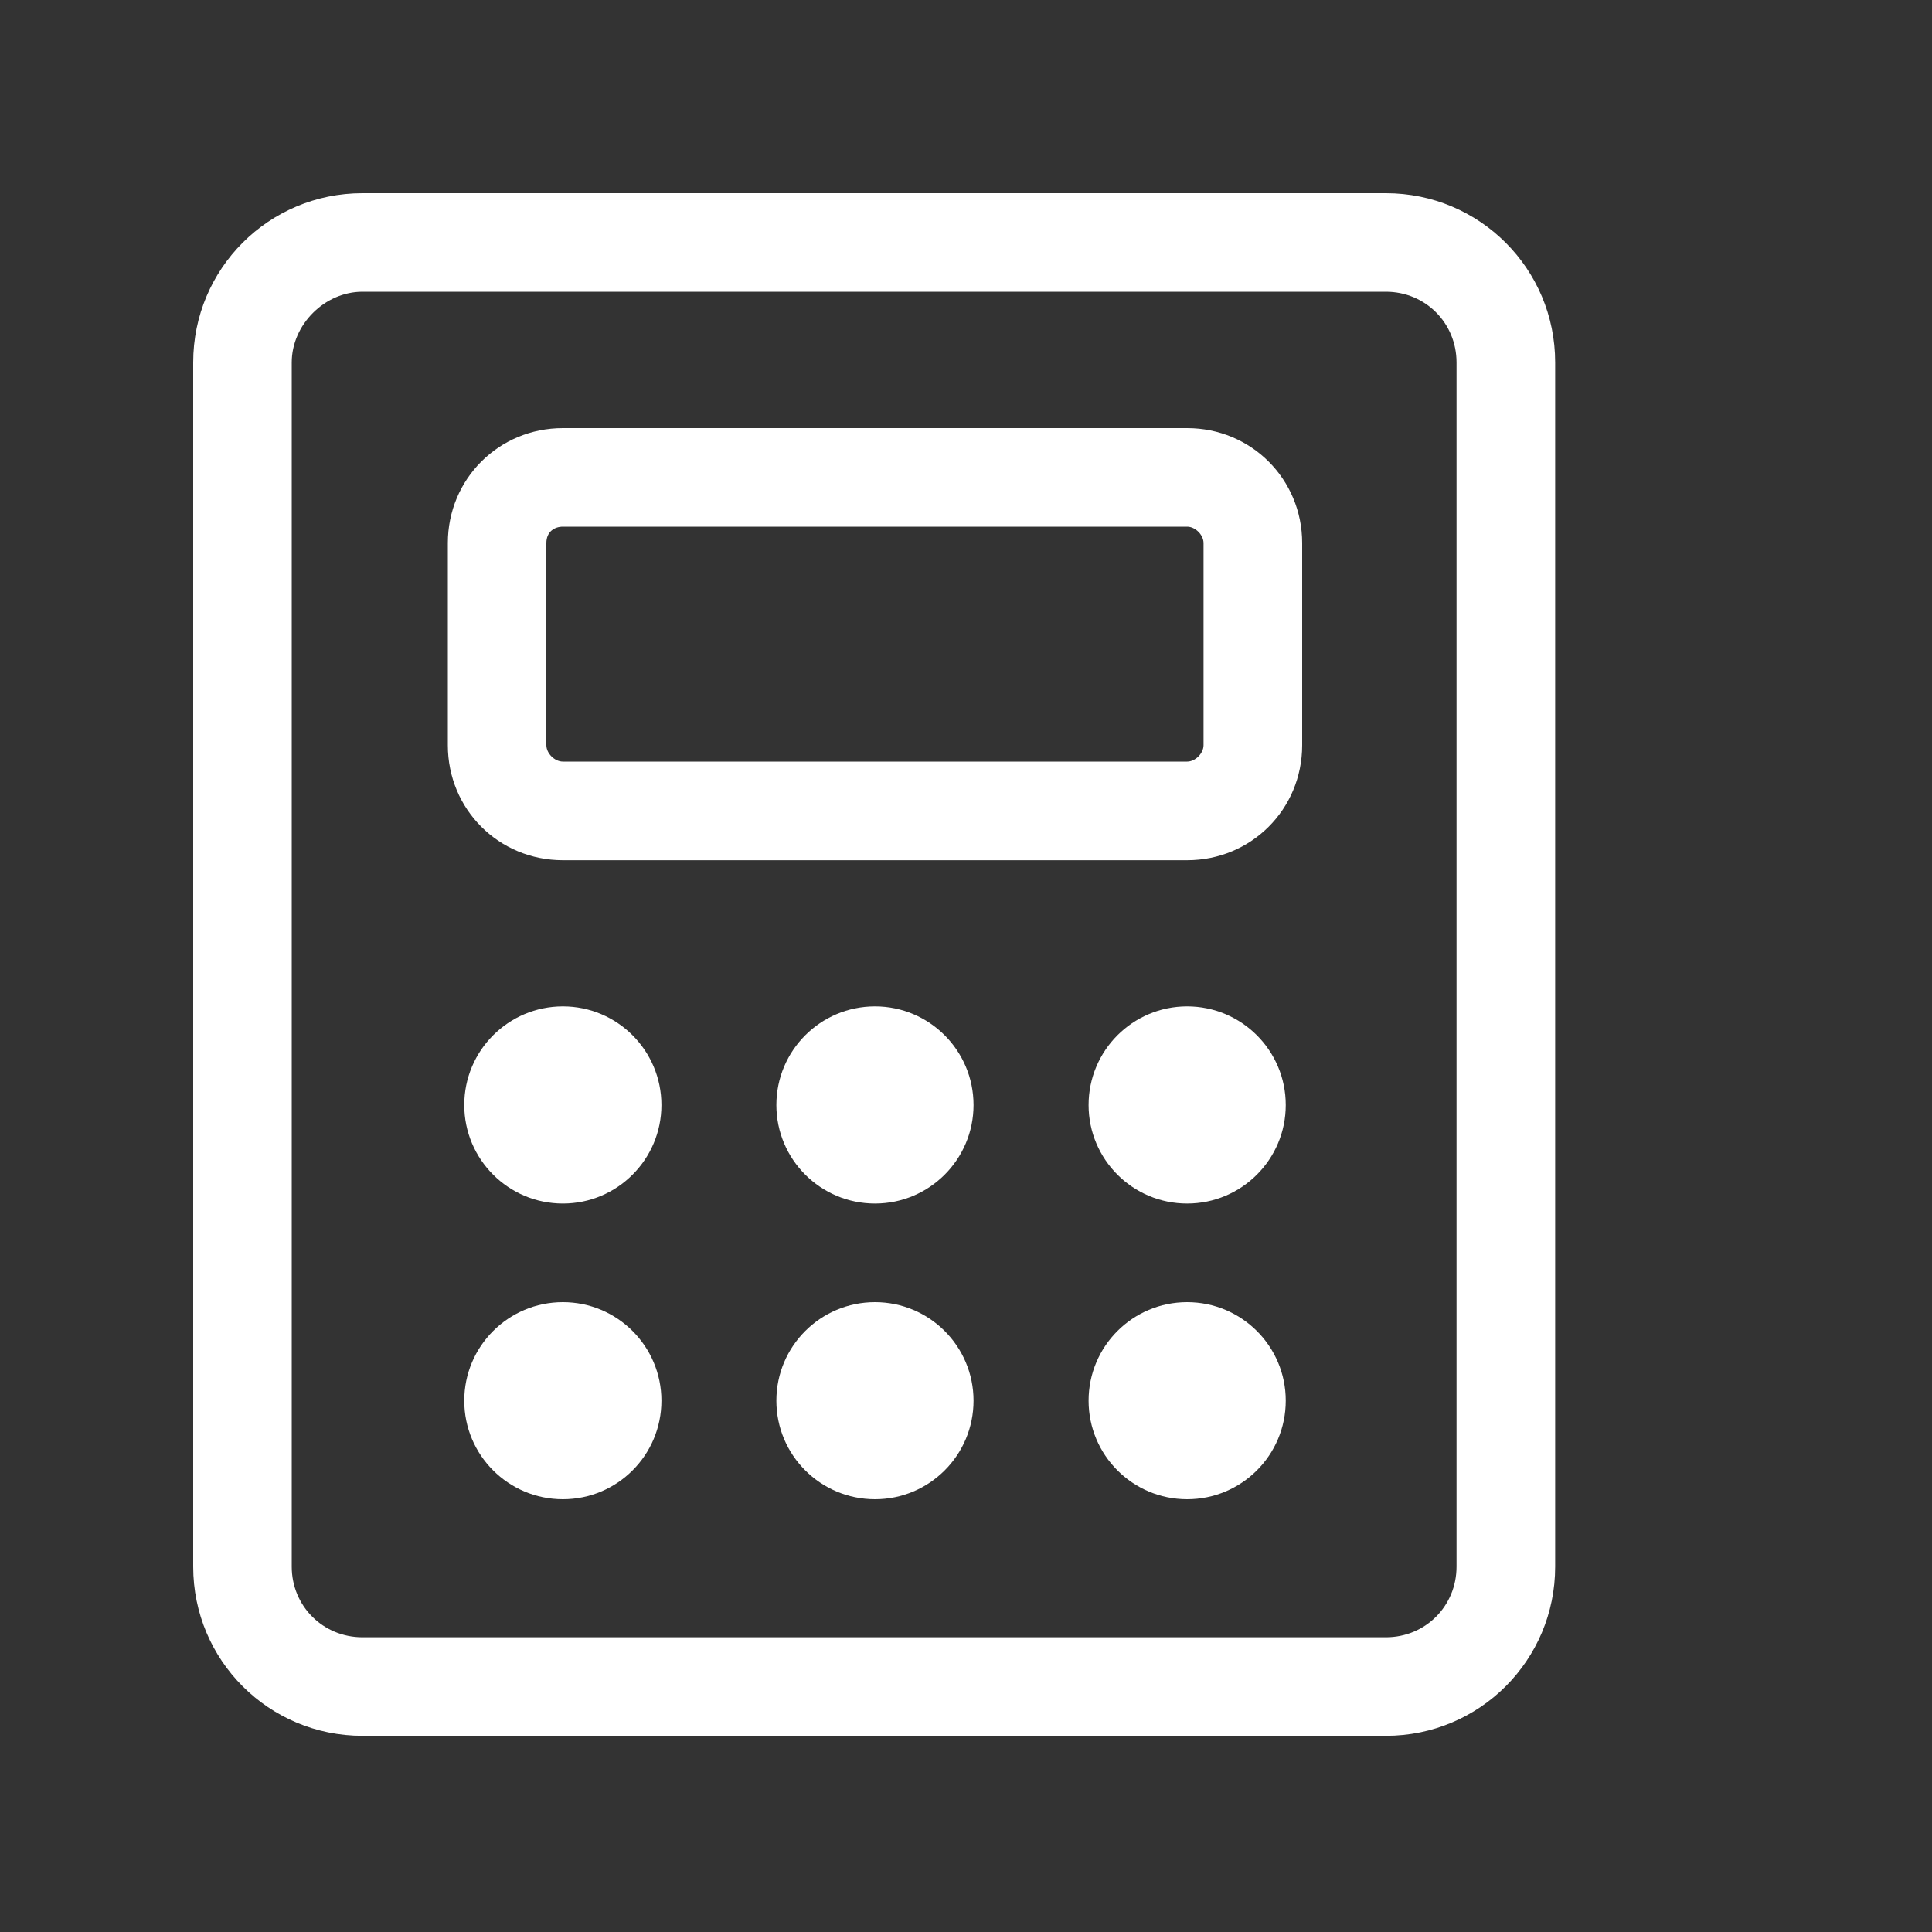 <?xml version="1.0" encoding="UTF-8"?>
<svg width="20px" height="20px" viewBox="0 0 20 20" version="1.1" xmlns="http://www.w3.org/2000/svg" xmlns:xlink="http://www.w3.org/1999/xlink">
    <rect x="0" y="0" width="20" height="20" fill="#333333" stroke="none"/>
    <!-- Generator: Sketch 63.1 (92452) - https://sketch.com -->
    <title>calculate_icon</title>
    <desc>Created with Sketch.</desc>
    <g id="页面-1" stroke="none" stroke-width="1" fill="none" fill-rule="evenodd">
        <g id="阻焊神器" transform="translate(-1474, -453)" fill="#FFFFFF" fill-rule="nonzero">
            <g id="编组-8" transform="translate(290, 329)">
                <g id="-mockplus-" transform="translate(0, 114)">
                    <g id="编组-3">
                        <g id="编组备份">
                            <g transform="translate(1130, 0)">
                                <g id="-mockplus-">
                                    <g id="编组">
                                        <g id="-mockplus-">
                                            <g transform="translate(54, 10)">
                                                <g id="计算器">
                                                    <g id="calculate_icon" transform="translate(2, 2)">
                                                        <path d="M12.347,15.969 L1.752,15.969 C0.782,15.969 0,15.187 0,14.218 L0,1.752 C0,0.782 0.782,0 1.752,0 L12.347,0 C13.316,0 14.099,0.782 14.099,1.752 L14.099,14.218 C14.099,15.187 13.316,15.969 12.347,15.969 Z M1.752,1.02 C1.361,1.02 1.02,1.361 1.02,1.752 L1.02,14.218 C1.02,14.626 1.344,14.949 1.752,14.949 L12.347,14.949 C12.755,14.949 13.078,14.626 13.078,14.218 L13.078,1.752 C13.078,1.344 12.755,1.02 12.347,1.02 L1.752,1.02 Z" id="形状"></path>
                                                        <path d="M10.289,6.905 L3.827,6.905 C3.163,6.905 2.636,6.378 2.636,5.714 L2.636,3.622 C2.636,2.959 3.163,2.432 3.827,2.432 L10.289,2.432 C10.952,2.432 11.48,2.959 11.48,3.622 L11.48,5.714 C11.48,6.378 10.952,6.905 10.289,6.905 L10.289,6.905 Z M3.827,3.452 C3.741,3.452 3.656,3.503 3.656,3.622 L3.656,5.714 C3.656,5.799 3.741,5.884 3.827,5.884 L10.289,5.884 C10.374,5.884 10.459,5.799 10.459,5.714 L10.459,3.622 C10.459,3.537 10.374,3.452 10.289,3.452 L3.827,3.452 Z" id="形状"></path>
                                                        <path d="M2.806,9.439 C2.806,10.002 3.263,10.459 3.827,10.459 C4.39,10.459 4.847,10.002 4.847,9.439 C4.847,8.875 4.39,8.418 3.827,8.418 C3.263,8.418 2.806,8.875 2.806,9.439 Z" id="路径"></path>
                                                        <path d="M6.037,9.439 C6.037,10.002 6.494,10.459 7.058,10.459 C7.621,10.459 8.078,10.002 8.078,9.439 C8.078,8.875 7.621,8.418 7.058,8.418 C6.494,8.418 6.037,8.875 6.037,9.439 Z" id="路径"></path>
                                                        <path d="M9.269,9.439 C9.269,10.002 9.726,10.459 10.289,10.459 C10.853,10.459 11.31,10.002 11.31,9.439 C11.31,8.875 10.853,8.418 10.289,8.418 C9.726,8.418 9.269,8.875 9.269,9.439 Z" id="路径"></path>
                                                        <path d="M2.806,12.5 C2.806,13.064 3.263,13.52 3.827,13.52 C4.39,13.52 4.847,13.064 4.847,12.5 C4.847,11.936 4.39,11.48 3.827,11.48 C3.263,11.48 2.806,11.936 2.806,12.5 Z" id="路径"></path>
                                                        <path d="M6.037,12.5 C6.037,13.064 6.494,13.52 7.058,13.52 C7.621,13.52 8.078,13.064 8.078,12.5 C8.078,11.936 7.621,11.48 7.058,11.48 C6.494,11.48 6.037,11.936 6.037,12.5 Z" id="路径"></path>
                                                        <path d="M9.269,12.5 C9.269,13.064 9.726,13.52 10.289,13.52 C10.853,13.52 11.31,13.064 11.31,12.5 C11.31,11.936 10.853,11.48 10.289,11.48 C9.726,11.48 9.269,11.936 9.269,12.5 Z" id="路径"></path>
                                                    </g>
                                                </g>
                                            </g>
                                        </g>
                                    </g>
                                </g>
                            </g>
                        </g>
                    </g>
                </g>
            </g>
        </g>
    </g>
</svg>
